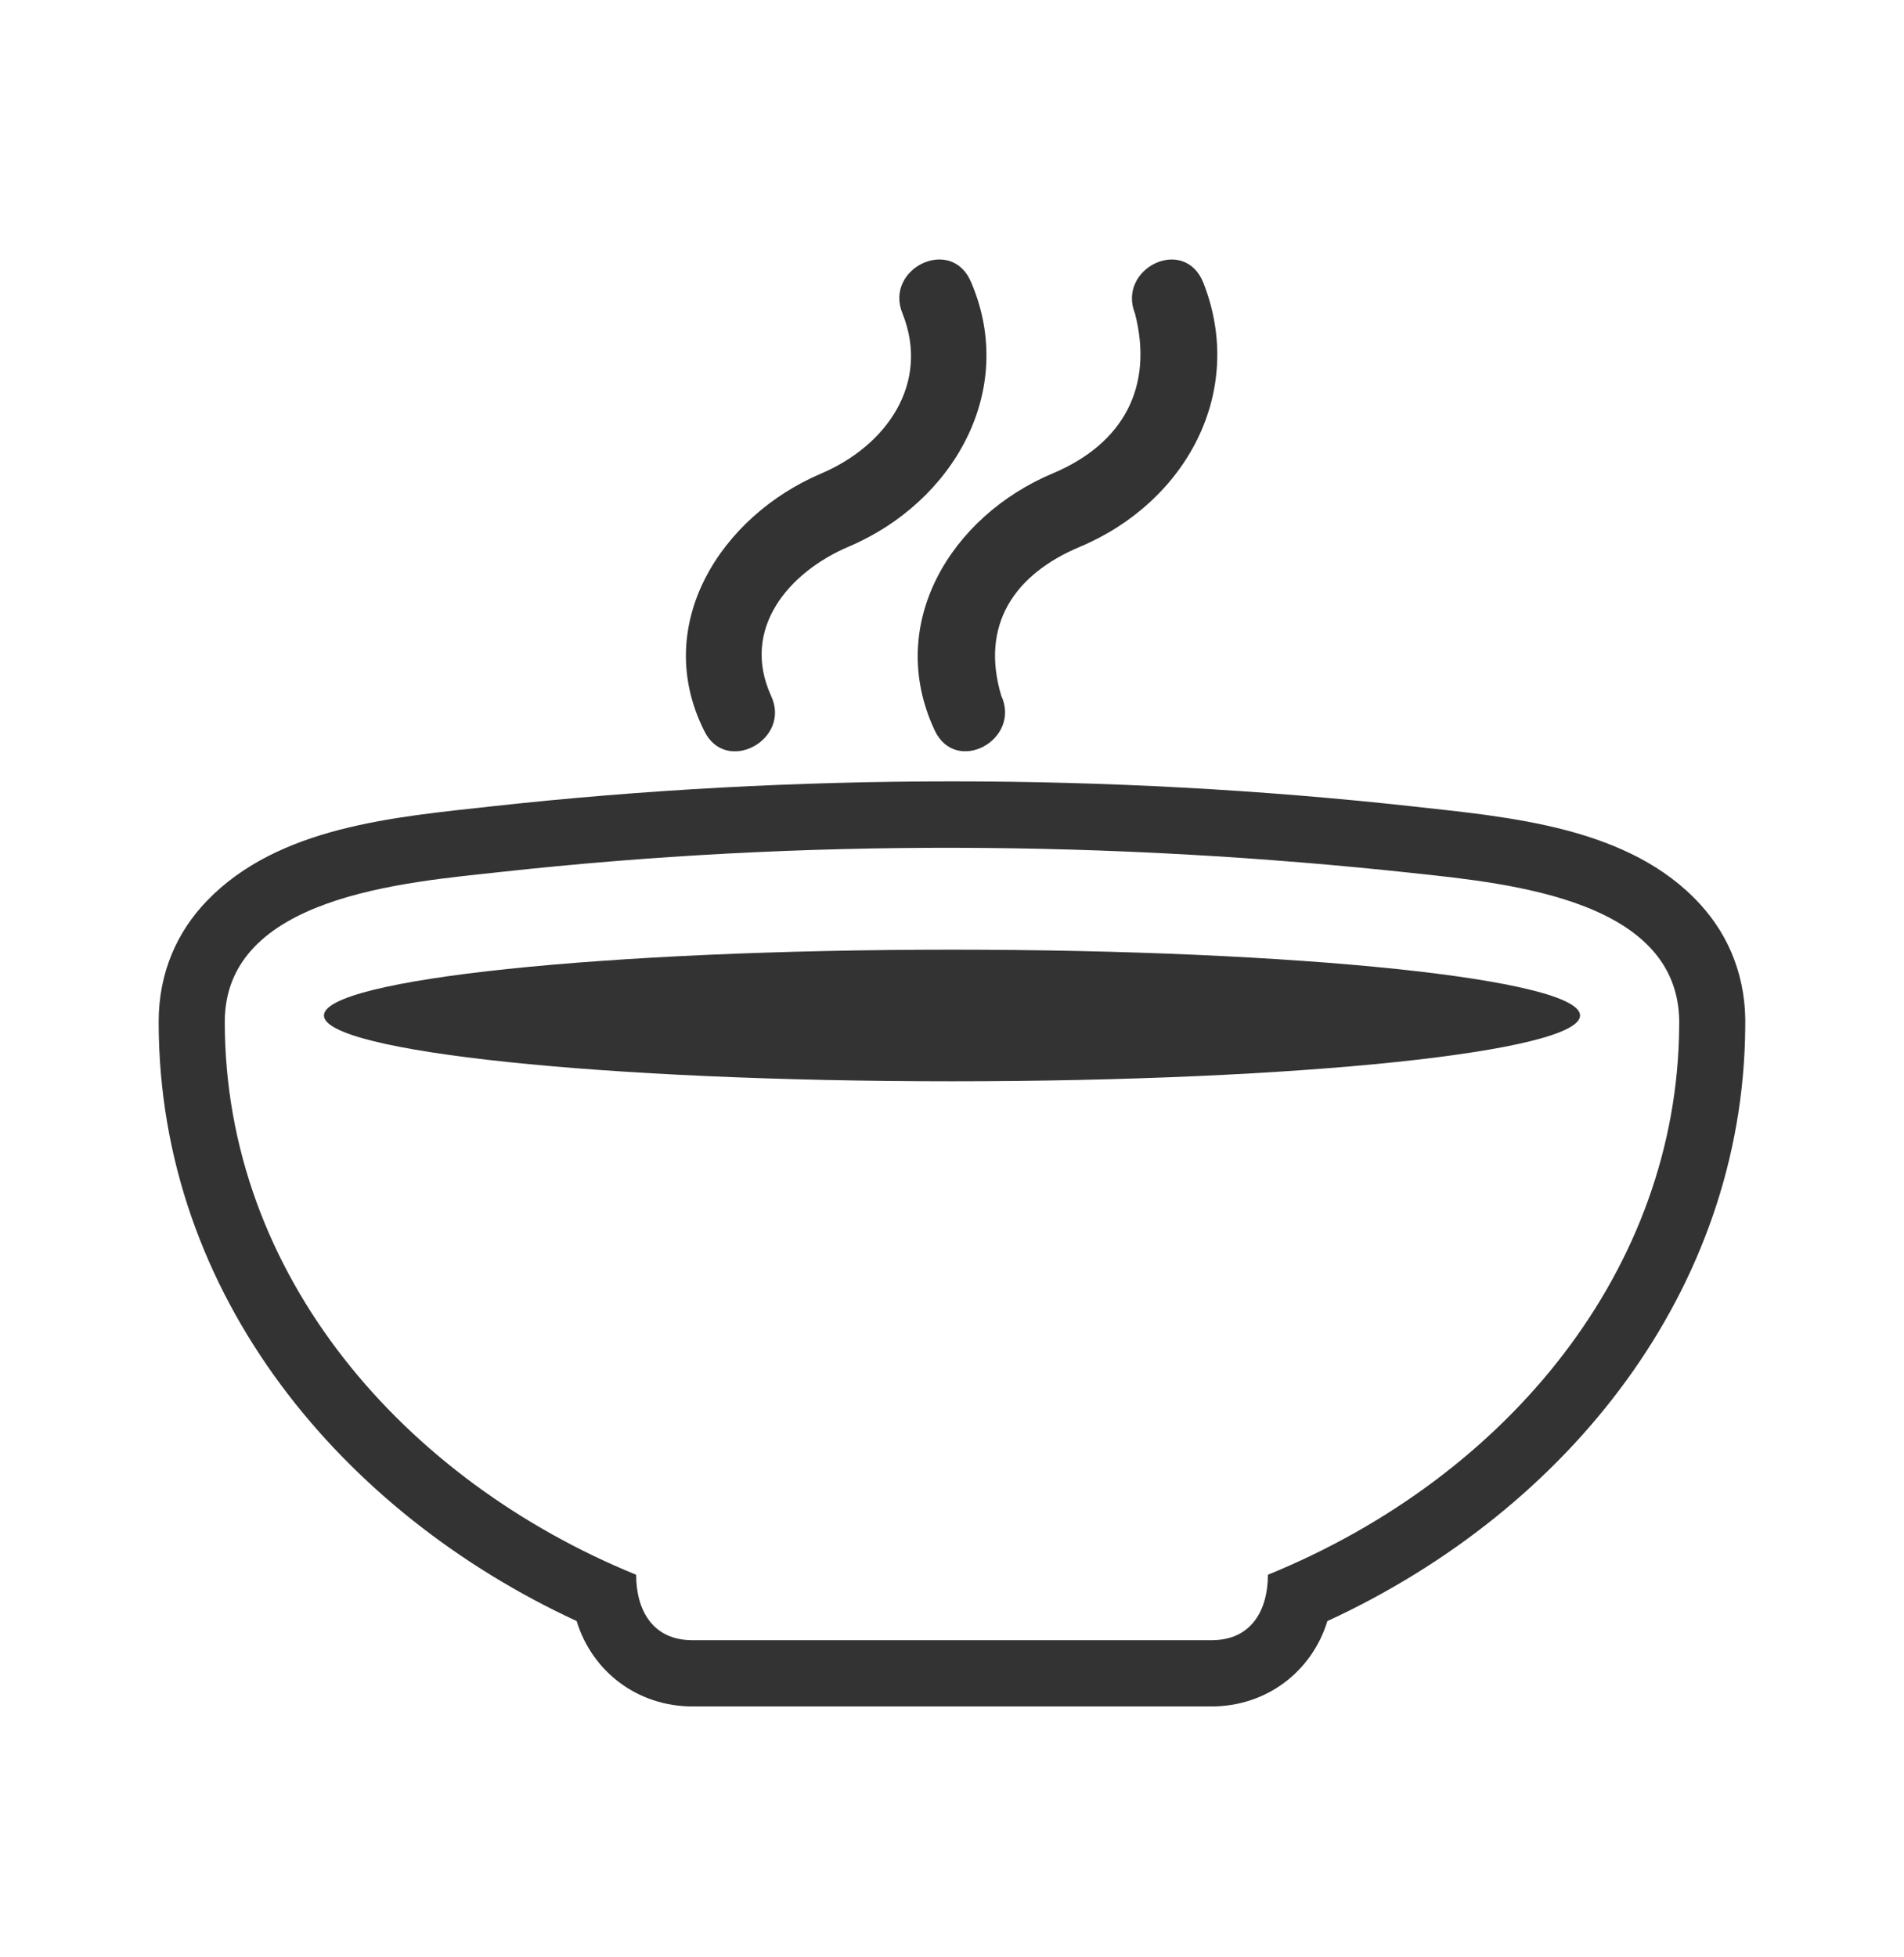 <svg width="36" height="37" viewBox="0 0 36 37" fill="none" xmlns="http://www.w3.org/2000/svg">
<path d="M22.753 5.346C22.391 4.444 21.118 5.073 21.46 5.927C21.815 7.308 21.245 8.385 19.904 8.949C17.98 9.757 16.732 11.794 17.671 13.803C18.072 14.663 19.317 13.986 18.93 13.146C18.539 11.831 19.156 10.866 20.419 10.336C22.415 9.499 23.565 7.417 22.753 5.346Z" fill="#333333"/>
<path d="M14.577 13.148C14.005 11.887 14.909 10.815 16.054 10.33C18.016 9.495 19.24 7.392 18.363 5.338C17.992 4.445 16.71 5.078 17.065 5.928C17.593 7.257 16.75 8.432 15.523 8.953C13.625 9.761 12.315 11.814 13.312 13.809C13.715 14.661 14.974 13.986 14.577 13.148Z" fill="#333333"/>
<path d="M18 20.44C11.442 20.44 6.125 19.884 6.125 19.196C6.125 18.509 11.441 17.952 18 17.952C24.559 17.952 29.875 18.509 29.875 19.196C29.875 19.883 24.559 20.44 18 20.44Z" fill="#333333"/>
<path fill-rule="evenodd" clip-rule="evenodd" d="M32.998 19.438C33.025 18.498 32.705 17.707 32.15 17.098C30.812 15.63 28.561 15.448 26.695 15.242C20.982 14.614 15.018 14.613 9.305 15.242C7.464 15.444 5.267 15.623 3.913 17.028C3.35 17.612 3 18.382 3 19.316C3 24.52 6.511 28.613 10.903 30.643C11.194 31.598 12.055 32.257 13.09 32.257H22.911C23.945 32.257 24.806 31.598 25.097 30.644C29.68 28.531 32.952 24.369 32.998 19.438ZM13.09 31.005C12.333 31.005 12.028 30.427 12.028 29.768C7.665 27.988 4.25 24.129 4.25 19.316C4.25 16.936 7.673 16.68 9.441 16.486C15.185 15.854 20.988 15.886 26.731 16.505C28.582 16.704 31.825 17.018 31.749 19.414C31.711 23.966 28.544 27.903 23.973 29.768C23.973 30.427 23.668 31.005 22.911 31.005H13.09Z" fill="#333333"/>
</svg>
